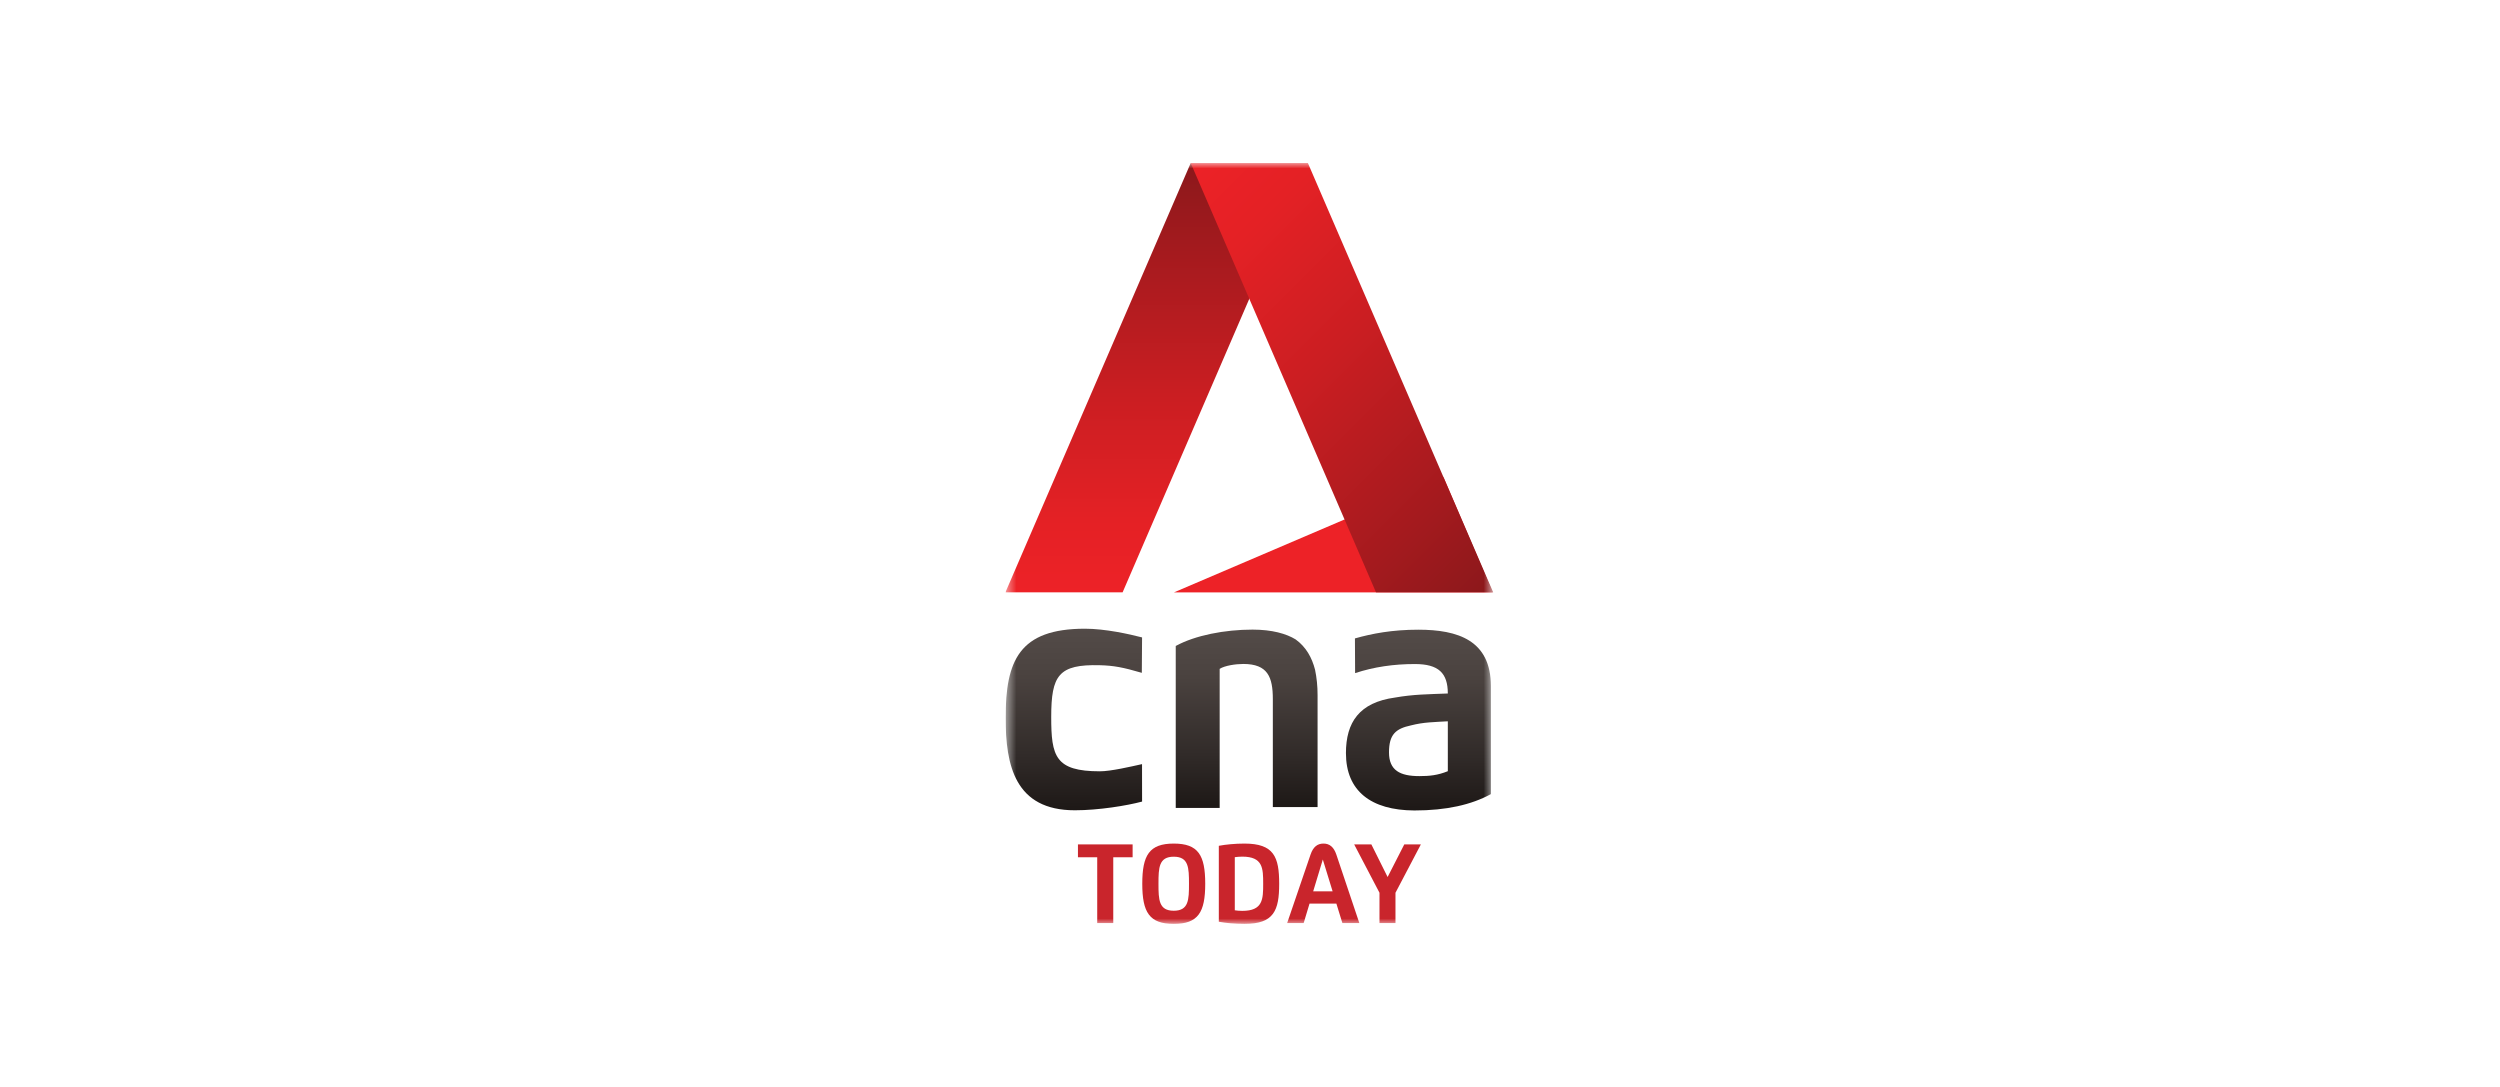 <svg width="230" height="100" viewBox="0 0 230 100" fill="none" xmlns="http://www.w3.org/2000/svg">
<g clip-path="url(#clip0_4825_759)">
<mask id="mask0_4825_759" style="mask-type:luminance" maskUnits="userSpaceOnUse" x="92" y="15" width="46" height="70">
<path d="M137.372 15H92.5V85H137.372V15Z" fill="white"/>
</mask>
<g mask="url(#mask0_4825_759)">
<path d="M112.207 74.328H108.168V59.429C109.955 58.45 112.673 57.924 115.236 57.924C117.022 57.924 118.343 58.3 119.198 58.826C120.168 59.528 120.698 60.509 120.984 61.611C121.14 62.364 121.217 63.116 121.217 63.944V74.253H117.101V64.32C117.101 62.288 116.634 61.084 114.383 61.084C113.684 61.084 112.674 61.234 112.209 61.535V74.328H112.207Z" fill="url(#paint0_linear_4825_759)"/>
<path d="M123.826 69.294C123.826 66.434 125.069 64.628 128.33 64.177C130.039 63.876 131.336 63.876 133.199 63.801C133.199 61.919 132.345 61.092 130.171 61.092C128.23 61.092 126.411 61.352 124.67 61.927L124.654 58.734C126.214 58.292 128.074 57.932 130.481 57.932C134.132 57.932 137.161 58.911 137.161 63.124V73.058C135.375 74.037 133.069 74.563 130.118 74.563C126.116 74.544 123.827 72.757 123.827 69.295L123.826 69.294ZM133.2 66.359C131.958 66.434 130.972 66.434 129.807 66.736C128.409 67.037 127.788 67.563 127.788 69.219C127.788 70.875 128.798 71.402 130.584 71.402C131.516 71.402 132.269 71.327 133.2 70.95V66.359Z" fill="url(#paint1_linear_4825_759)"/>
<path d="M105.071 73.745C103.672 74.121 101.061 74.546 98.887 74.546C93.371 74.546 92.518 70.408 92.518 66.043C92.518 60.776 93.76 57.841 99.818 57.841C101.682 57.841 103.906 58.341 105.071 58.642L105.047 61.901C103.323 61.395 102.454 61.233 101.19 61.2C97.385 61.102 96.712 62.13 96.712 65.967C96.712 69.579 97.075 70.96 101.19 70.96C102.2 70.96 104.057 70.524 105.067 70.299L105.072 73.745H105.071Z" fill="url(#paint2_linear_4825_759)"/>
<path d="M132.802 43.899L137.326 54.499H108.007L132.802 43.899Z" fill="#ED2227"/>
<path d="M109.545 15H120.326L103.281 54.492H92.5L109.545 15Z" fill="url(#paint3_linear_4825_759)"/>
<path d="M137.372 54.492H126.59L109.545 15H120.326L137.372 54.492Z" fill="url(#paint4_linear_4825_759)"/>
<path d="M104.202 78.87H102.42V84.925H100.944V78.87H99.171V77.683H104.201V78.87H104.202Z" fill="#C9252C"/>
<path d="M105.089 81.304C105.089 78.681 105.733 77.609 107.987 77.609C110.241 77.609 110.881 78.681 110.881 81.304C110.881 83.927 110.237 85 107.987 85C105.736 85 105.089 83.927 105.089 81.304ZM109.387 81.304C109.387 79.828 109.356 78.817 107.986 78.817C106.615 78.817 106.58 79.828 106.58 81.304C106.58 82.781 106.611 83.788 107.986 83.788C109.36 83.788 109.387 82.781 109.387 81.304Z" fill="#C9252C"/>
<path d="M112.131 77.814C112.746 77.696 113.629 77.609 114.49 77.609C117.204 77.609 117.685 78.843 117.685 81.304C117.685 83.766 117.204 85 114.49 85C113.619 85 112.753 84.916 112.131 84.801V77.813V77.814ZM113.601 78.861V83.747C113.787 83.775 114.02 83.8 114.288 83.8C116.196 83.8 116.212 82.718 116.212 81.304C116.212 79.891 116.197 78.811 114.288 78.811C114.02 78.811 113.787 78.836 113.601 78.861Z" fill="#C9252C"/>
<path d="M118.417 84.925L120.571 78.618C120.814 77.909 121.205 77.608 121.762 77.608C122.319 77.608 122.71 77.928 122.943 78.618L125.06 84.925H123.5L122.947 83.132H120.476L119.936 84.925H118.419H118.417ZM122.6 82.003L121.699 79.075L120.813 82.003H122.6Z" fill="#C9252C"/>
<path d="M128.383 84.925H126.913V82.134L124.582 77.683H126.164L127.66 80.686L129.195 77.683H130.721L128.384 82.134V84.925H128.383Z" fill="#C9252C"/>
</g>
</g>
<defs>
<linearGradient id="paint0_linear_4825_759" x1="114.692" y1="57.923" x2="114.692" y2="74.328" gradientUnits="userSpaceOnUse">
<stop stop-color="#534B48"/>
<stop offset="0.27" stop-color="#4A423F"/>
<stop offset="0.7" stop-color="#312B29"/>
<stop offset="1" stop-color="#1D1816"/>
</linearGradient>
<linearGradient id="paint1_linear_4825_759" x1="130.494" y1="57.931" x2="130.494" y2="74.563" gradientUnits="userSpaceOnUse">
<stop stop-color="#534B48"/>
<stop offset="0.27" stop-color="#4A423F"/>
<stop offset="0.7" stop-color="#312B29"/>
<stop offset="1" stop-color="#1D1816"/>
</linearGradient>
<linearGradient id="paint2_linear_4825_759" x1="98.794" y1="57.841" x2="98.794" y2="74.546" gradientUnits="userSpaceOnUse">
<stop stop-color="#534B48"/>
<stop offset="0.27" stop-color="#4A423F"/>
<stop offset="0.7" stop-color="#312B29"/>
<stop offset="1" stop-color="#1D1816"/>
</linearGradient>
<linearGradient id="paint3_linear_4825_759" x1="106.413" y1="54.491" x2="106.413" y2="15" gradientUnits="userSpaceOnUse">
<stop stop-color="#ED2227"/>
<stop offset="0.17" stop-color="#E42125"/>
<stop offset="0.45" stop-color="#CB1E22"/>
<stop offset="0.8" stop-color="#A41A1E"/>
<stop offset="1" stop-color="#8B181B"/>
</linearGradient>
<linearGradient id="paint4_linear_4825_759" x1="106.628" y1="17.916" x2="140.288" y2="51.576" gradientUnits="userSpaceOnUse">
<stop stop-color="#ED2227"/>
<stop offset="0.17" stop-color="#E42125"/>
<stop offset="0.45" stop-color="#CB1E22"/>
<stop offset="0.8" stop-color="#A41A1E"/>
<stop offset="1" stop-color="#8B181B"/>
</linearGradient>
<clipPath id="clip0_4825_759">
<rect width="45" height="70" fill="white" transform="translate(92.5 15)"/>
</clipPath>
</defs>
</svg>
